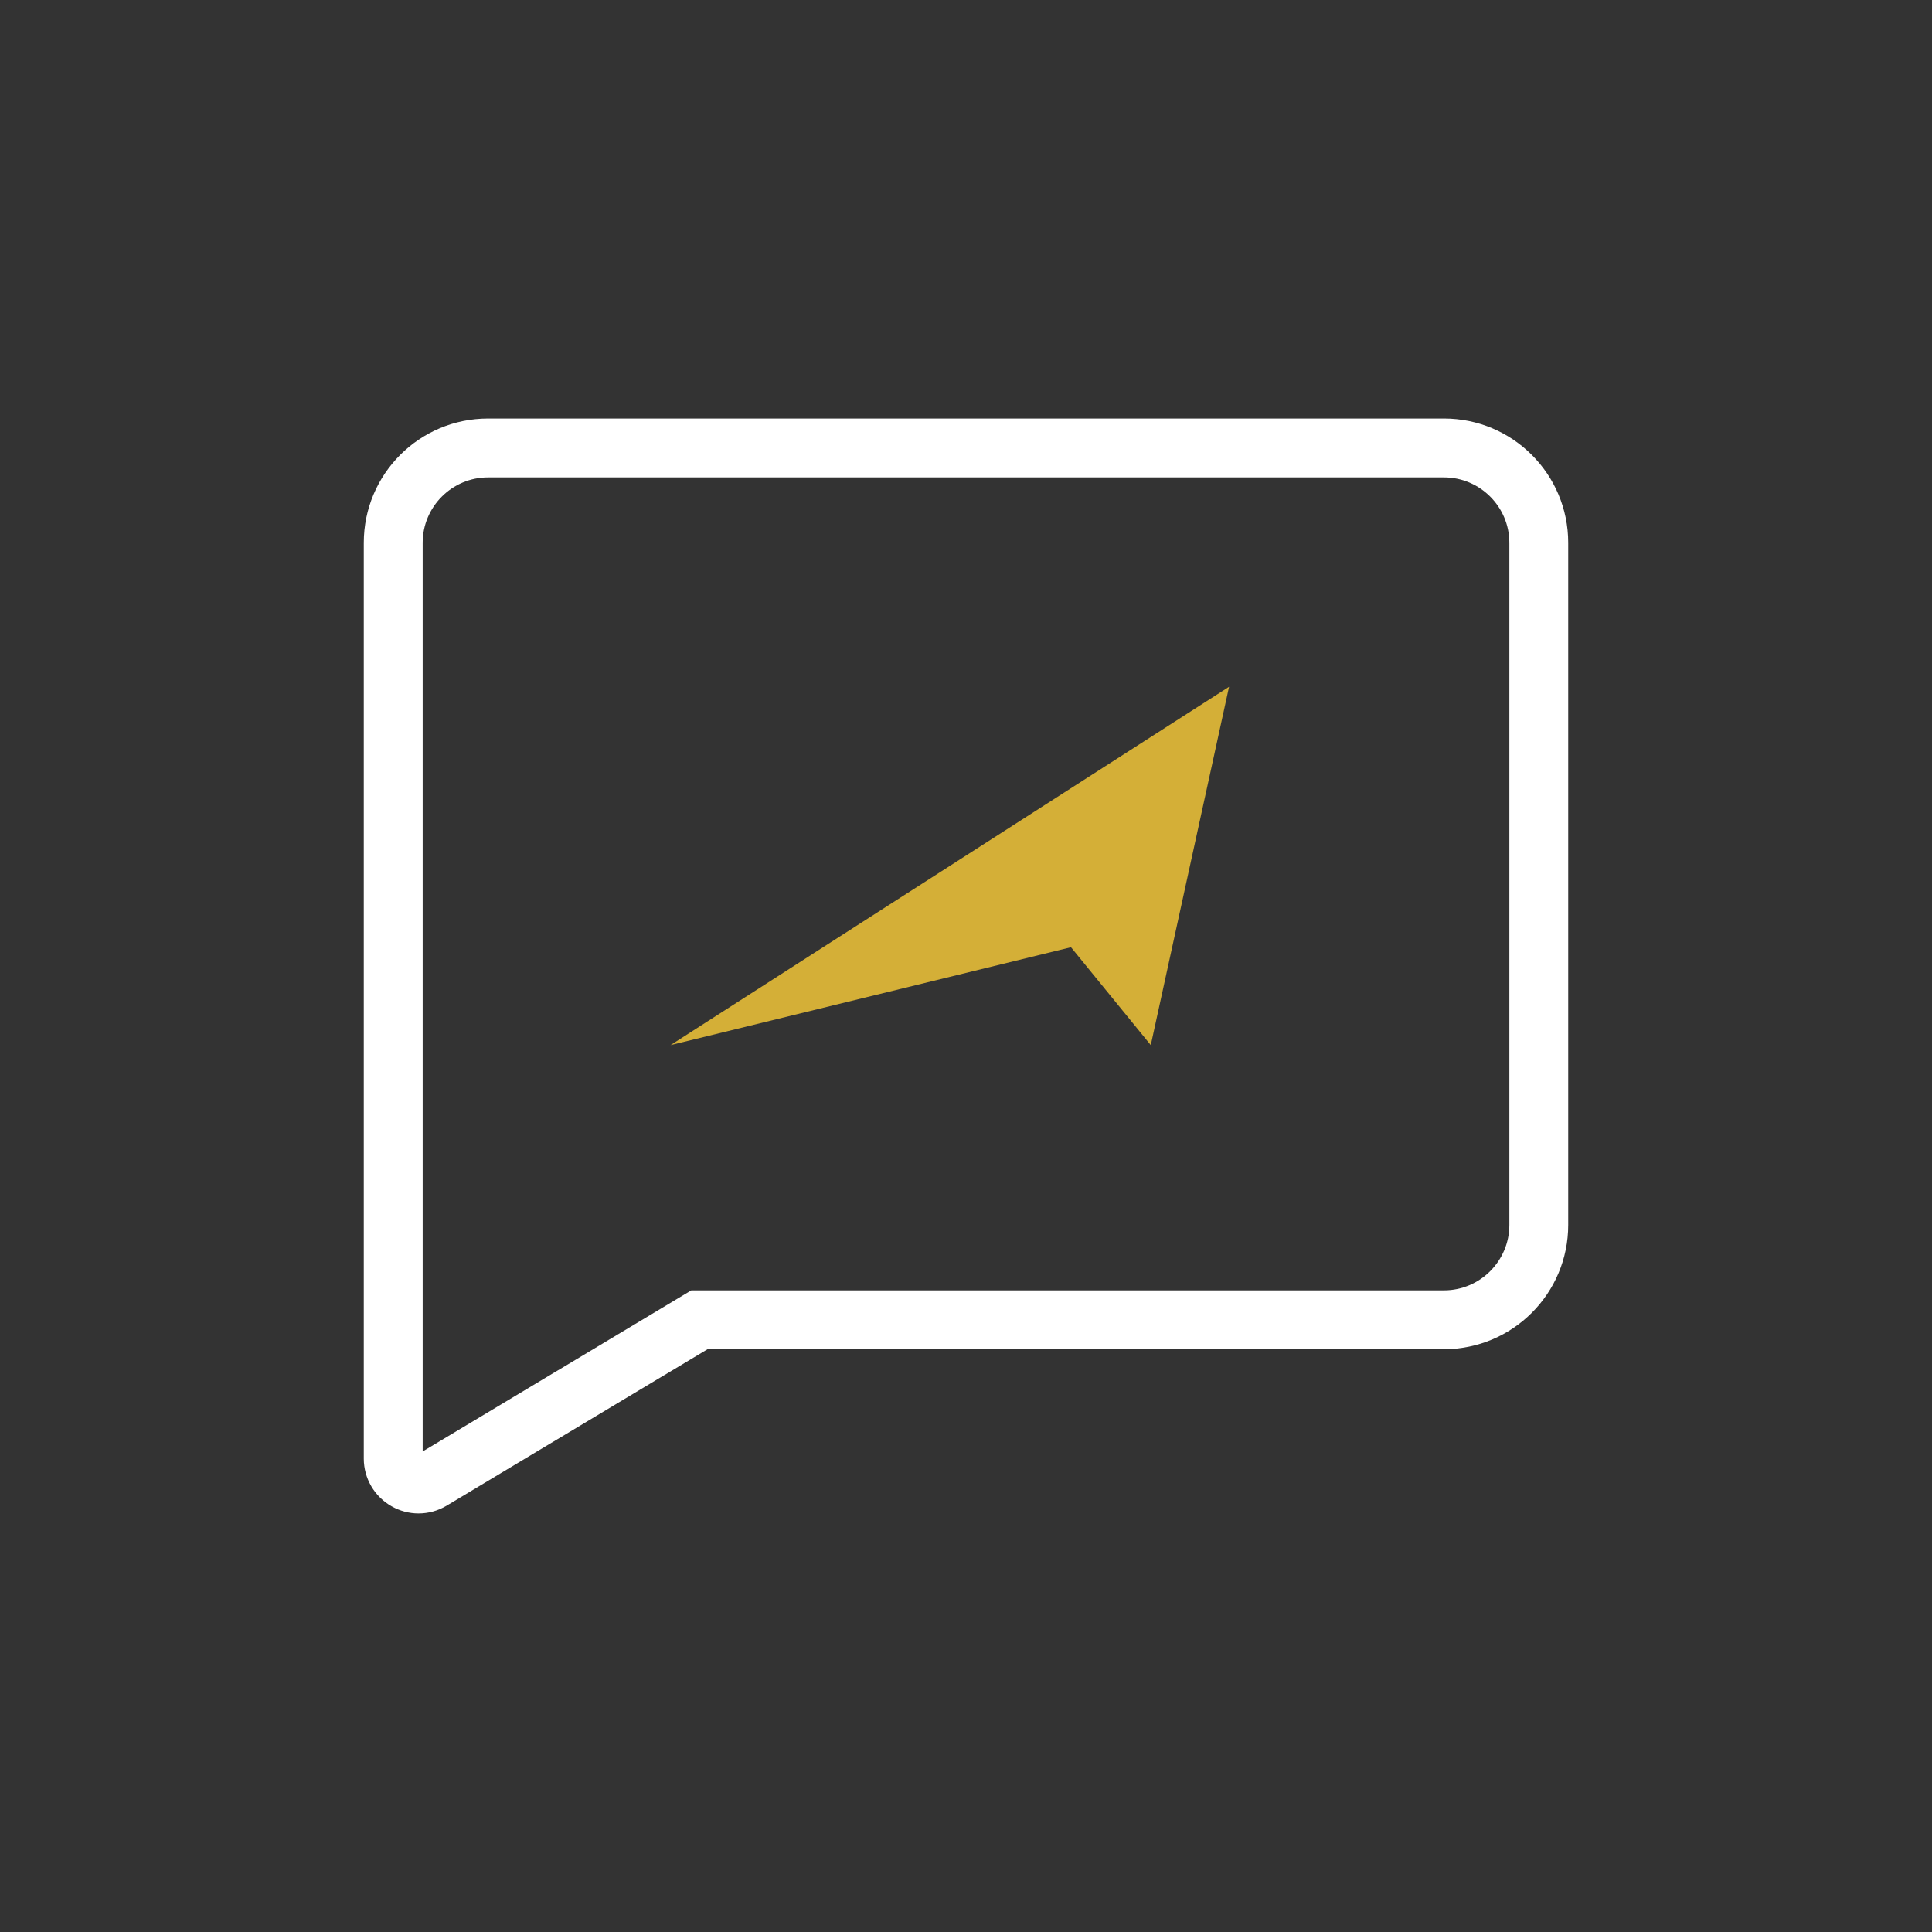 <?xml version="1.0" encoding="UTF-8"?>
<svg id="CIRCULO_DOURADO" xmlns="http://www.w3.org/2000/svg" version="1.1" viewBox="0 0 1000 1000">
    <rect x="0" y="0" width="1000" height="1000" fill="#333333" stroke="none"/>
    <!-- Generator: Adobe Illustrator 29.7.1, SVG Export Plug-In . SVG Version: 2.1.1 Build 8)  -->
    <defs>
        <style>
            .st0 {
            fill: #fff;
            }

            .st1 {
            fill: #d4af37;
            }
        </style>
    </defs>
    <g>
        <g>
            <path class="st0" d="M-410.04,624.5l219.62-249.77h26.05l1.6,249.77h-28.55l-.94-216.94-191.02,216.94h-26.76Z"/>
            <polygon class="st1" points="-291.24 554.31 -303.72 562.31 -239.89 546.72 -227.18 562.31 -220.79 533.07 -214.7 505.2 -291.24 554.31"/>
        </g>
        <path class="st0" d="M-105.19,377.05h26.29v248.66h-26.29v-248.66Z"/>
    </g>
    <path class="st0" d="M-516.01,407.31c18.67,0,33.86,15.19,33.86,33.86v353.07c0,18.67-15.19,33.86-33.86,33.86h-389.56l-7.23,4.34-131.82,79.04v-470.31c0-18.67,15.19-33.86,33.86-33.86h494.75M-516.01,376.84h-494.75c-35.53,0-64.33,28.8-64.33,64.32v474.07c.02,10.22,5.54,19.64,14.45,24.65,4.23,2.4,9.02,3.67,13.89,3.68,5.08,0,10.08-1.37,14.45-3.97l135.17-81.04h381.13c35.52,0,64.32-28.8,64.32-64.32v-353.07c0-35.53-28.8-64.32-64.32-64.32h0Z"/>
    <g>
        <polygon class="st1" points="387.6 514.93 347.06 540.94 554.34 490.29 595.64 540.94 616.39 445.97 636.16 355.48 387.6 514.93"/>
        <path class="st0" d="M747.38,247.1c18.67,0,33.86,15.19,33.86,33.86v353.07c0,18.67-15.19,33.86-33.86,33.86h-389.56l-7.23,4.34-131.82,79.04v-470.31c0-18.67,15.19-33.86,33.86-33.86h494.75M747.38,216.63H252.62c-35.53,0-64.33,28.8-64.33,64.32v474.07c.02,10.22,5.54,19.64,14.45,24.65,4.23,2.4,9.02,3.67,13.89,3.68,5.08,0,10.08-1.37,14.45-3.97l135.17-81.04h381.13c35.52,0,64.32-28.8,64.32-64.32v-353.07c0-35.53-28.8-64.32-64.32-64.32h0Z"/>
    </g>
</svg>
